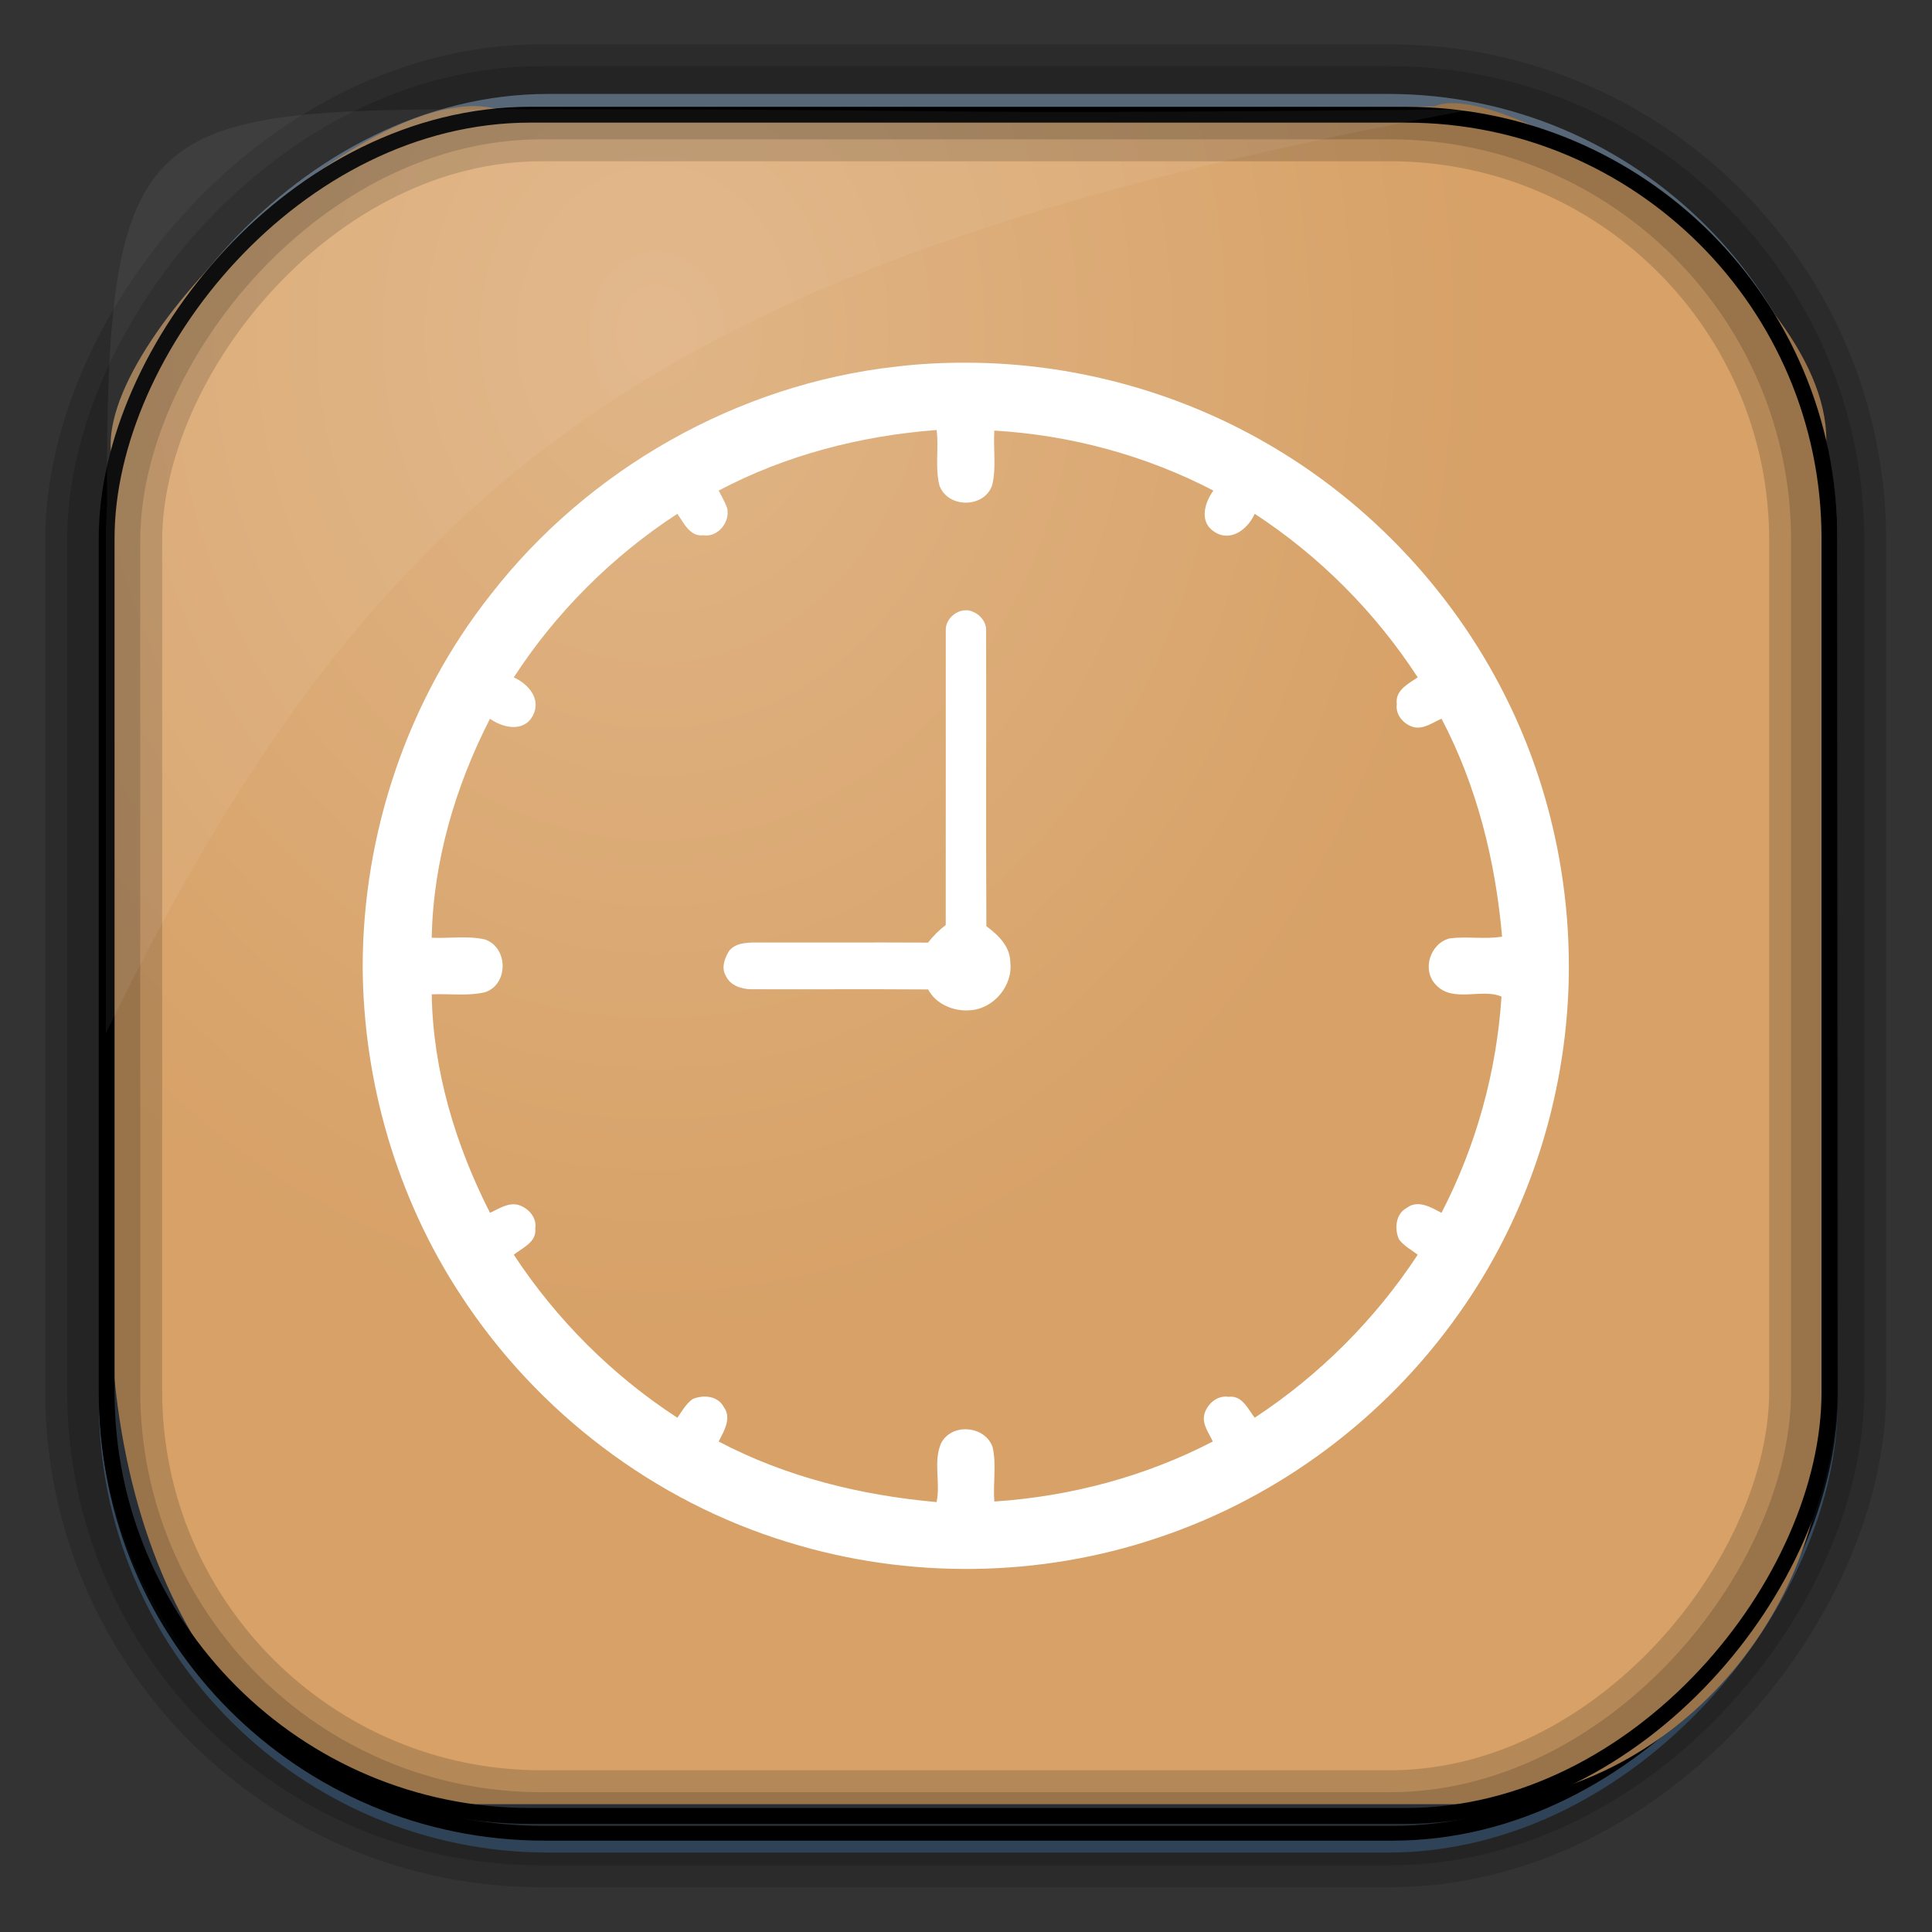 <?xml version="1.0" encoding="UTF-8" standalone="no"?>
<!-- Created with Inkscape (http://www.inkscape.org/) -->
<svg id="svg3449" xmlns:rdf="http://www.w3.org/1999/02/22-rdf-syntax-ns#" xmlns="http://www.w3.org/2000/svg" height="128" width="128" version="1.0" xmlns:cc="http://creativecommons.org/ns#" xmlns:xlink="http://www.w3.org/1999/xlink" xmlns:dc="http://purl.org/dc/elements/1.1/">
 <rect width="100%" height="100%" fill="#333333" stroke="none"/>
 <defs id="defs3451">
  <linearGradient id="linearGradient3514" y2="-9.103" gradientUnits="userSpaceOnUse" x2="66.492" gradientTransform="matrix(.968 0 0 .979 2.179 .166)" y1="-42.638" x1="67.952">
   <stop id="stop4620" style="stop-color:#37414b" offset="0"/>
   <stop id="stop4622" style="stop-color:#37414b;stop-opacity:0" offset="1"/>
  </linearGradient>
  <linearGradient id="linearGradient3516" y2="-11.847" gradientUnits="userSpaceOnUse" x2="58.98" gradientTransform="matrix(.968 0 0 .979 2.179 .166)" y1="-118.55" x1="57.173">
   <stop id="stop4596" offset="0"/>
   <stop id="stop4598" style="stop-opacity:0" offset="1"/>
  </linearGradient>
  <linearGradient id="linearGradient3519" y2="50.369" gradientUnits="userSpaceOnUse" x2="76.558" gradientTransform="matrix(.968 0 0 .979 3.242 -129.19)" y1="13.164" x1="76.558">
   <stop id="stop3392" style="stop-color:#425e7b" offset="0"/>
   <stop id="stop3394" style="stop-color:#7a91a7" offset="1"/>
  </linearGradient>
  <linearGradient id="linearGradient3521" y2="-8.74" gradientUnits="userSpaceOnUse" x2="60.217" gradientTransform="matrix(.968 0 0 .979 2.179 .166)" y1="-123.72" x1="60.395">
   <stop id="stop3392-4-8" style="stop-color:#425e7b" offset="0"/>
   <stop id="stop3394-8-0" style="stop-color:#7a91a7" offset="1"/>
  </linearGradient>
  <radialGradient id="radialGradient3349" gradientUnits="userSpaceOnUse" cy="45.647" cx="42.148" gradientTransform="matrix(.947 0 0 1.139 3.595 -29.89)" r="58.984">
   <stop id="stop2699-5" style="stop-color:#e0b586" offset="0"/>
   <stop id="stop2701-7" style="stop-color:#d7a167" offset="1"/>
  </radialGradient>
 </defs>
 <rect id="rect892" style="stroke:url(#linearGradient3521);stroke-width:.974;fill:url(#linearGradient3519)" transform="scale(1,-1)" ry="29.296" height="115.54" width="114.22" y="-122.25" x="7.039"/>
 <rect id="rect892-2" style="stroke:url(#linearGradient3516);stroke-width:.974;fill:url(#linearGradient3514)" transform="scale(1,-1)" ry="28.993" height="114.35" width="114.22" y="-121.46" x="7.06"/>
 <path id="rect895" style="fill:url(#radialGradient3349)" d="m33.051 7.26c-7.969-2.449-27.013 15.174-25.653 23.038-0.05 0.974-0.089 1.965-0.089 2.957v52.419c0 20.876 10.712 33.859 22.318 33.859h67.038c12.638 0 24.318-11.245 24.318-25.859v-64.017c0.7-10.928-21.283-24.659-25.926-22.618-47.846 0.865-18.017 0.224-62.003 0.224z"/>
 <path id="path3382" style="fill:#fff" d="m64.078 24.028c-1.583-0.004-3.152 0.073-4.725 0.263-10.488 1.173-20.382 6.782-26.85 15.112-5.49 6.945-8.457 15.759-8.475 24.6 0.033 7.674 2.267 15.362 6.487 21.788 5.052 7.767 12.838 13.69 21.712 16.388 7.923 2.451 16.63 2.358 24.488-0.3 7.992-2.658 15.056-7.939 19.912-14.812 4.416-6.189 6.93-13.672 7.275-21.262 0.288-6.507-1.017-13.095-3.825-18.975-3.489-7.329-9.259-13.533-16.312-17.55-5.955-3.408-12.826-5.233-19.688-5.25zm-2.025 4.463c0.159 1.221-0.118 2.481 0.188 3.675 0.549 1.512 2.945 1.518 3.487 0 0.3-1.182 0.066-2.429 0.15-3.638 5.037 0.294 10.034 1.641 14.512 3.975-0.597 0.822-0.957 2.095 0.075 2.737 1.083 0.705 2.221-0.198 2.663-1.2 4.308 2.817 7.995 6.524 10.8 10.838-0.615 0.417-1.51 0.857-1.387 1.762-0.105 0.729 0.456 1.351 1.125 1.538 0.672 0.144 1.252-0.307 1.837-0.562 2.346 4.452 3.58 9.443 4.013 14.438-1.143 0.189-2.304-0.029-3.45 0.113-1.311 0.306-1.891 2.1-0.938 3.075 1.116 1.23 3.066 0.211 4.35 0.787-0.324 4.98-1.68 9.885-3.975 14.325-0.684-0.357-1.546-0.892-2.288-0.338-0.75 0.393-0.849 1.392-0.525 2.1 0.327 0.435 0.811 0.685 1.238 1.012-2.82 4.293-6.51 7.977-10.8 10.8-0.456-0.582-0.828-1.496-1.725-1.387-0.75-0.12-1.427 0.467-1.613 1.163-0.159 0.672 0.301 1.221 0.562 1.8-4.482 2.325-9.444 3.642-14.475 3.975-0.096-1.206 0.154-2.418-0.113-3.6-0.498-1.44-2.72-1.619-3.413-0.263-0.537 1.221-0.027 2.613-0.3 3.9-4.998-0.441-9.982-1.661-14.438-4.013 0.354-0.69 0.883-1.546 0.338-2.288-0.393-0.747-1.355-0.822-2.062-0.525-0.444 0.321-0.701 0.802-1.012 1.238-4.311-2.802-8.014-6.507-10.838-10.8 0.576-0.459 1.521-0.831 1.425-1.725 0.117-0.735-0.453-1.374-1.125-1.575-0.681-0.177-1.29 0.261-1.875 0.525-2.283-4.485-3.776-9.423-3.862-14.475 1.173-0.057 2.413 0.138 3.562-0.15 1.539-0.54 1.504-2.966-0.037-3.487-1.146-0.261-2.355-0.059-3.525-0.113 0.096-5.043 1.567-10.04 3.862-14.512 0.861 0.63 2.28 0.912 2.85-0.225 0.558-1.098-0.324-2.08-1.275-2.513 2.805-4.317 6.524-8.027 10.838-10.838 0.423 0.603 0.834 1.53 1.725 1.425 0.96 0.15 1.785-0.882 1.575-1.8-0.147-0.414-0.364-0.769-0.562-1.163 4.458-2.358 9.425-3.635 14.438-4.013z"/>
 <path id="path3386" style="fill:#fff" d="m62.66 41.732c-0.018-0.863 1.02-1.585 1.817-1.192 0.465 0.19 0.863 0.672 0.855 1.188 0.018 6.545-0.018 13.09 0.018 19.635 0.772 0.57 1.575 1.337 1.583 2.373 0.195 1.567-1.107 3.115-2.683 3.197-1.062 0.092-2.252-0.407-2.757-1.38-3.915-0.028-7.835 0-11.75-0.013-0.635-0.013-1.377-0.258-1.65-0.882-0.323-0.522-0.09-1.147 0.193-1.63 0.39-0.537 1.127-0.578 1.735-0.585 3.822 0.01 7.643-0.013 11.465 0.007 0.338-0.435 0.725-0.83 1.17-1.16 0.01-6.518 0-13.038 0.005-19.558z"/>
 <rect id="rect892-2-7-8" style="opacity:.159;stroke:#000;stroke-width:4.845;fill:none" transform="scale(1,-1)" ry="28.993" height="114.35" width="114.22" y="-121.16" x="6.869"/>
 <rect id="rect892-2-7-1" style="opacity:.159;stroke:#000;stroke-width:7.751;fill:none" transform="scale(1,-1)" ry="28.993" height="114.35" width="114.22" y="-121.16" x="6.869"/>
 <rect id="rect892-2-7-2-9" ry="28.067" style="stroke:#000;stroke-width:1.049;fill:none" transform="scale(1,-1)" height="112.71" width="114.14" y="-120.31" x="7.065"/>
 <path id="path1187" style="fill:#fff;fill-opacity:.057" d="m33.017 7.232c-23.707 0-26.027 0.674-25.93 26.295-0.043 0.716-0.077 1.444-0.077 2.173v32.76c18.67-38.321 38.34-51.497 90.374-61.179-0.225-0.026-0.46-0.03-0.691-0.03-41.576 0.387-25.652-0.019-63.676-0.019z"/>
</svg>
